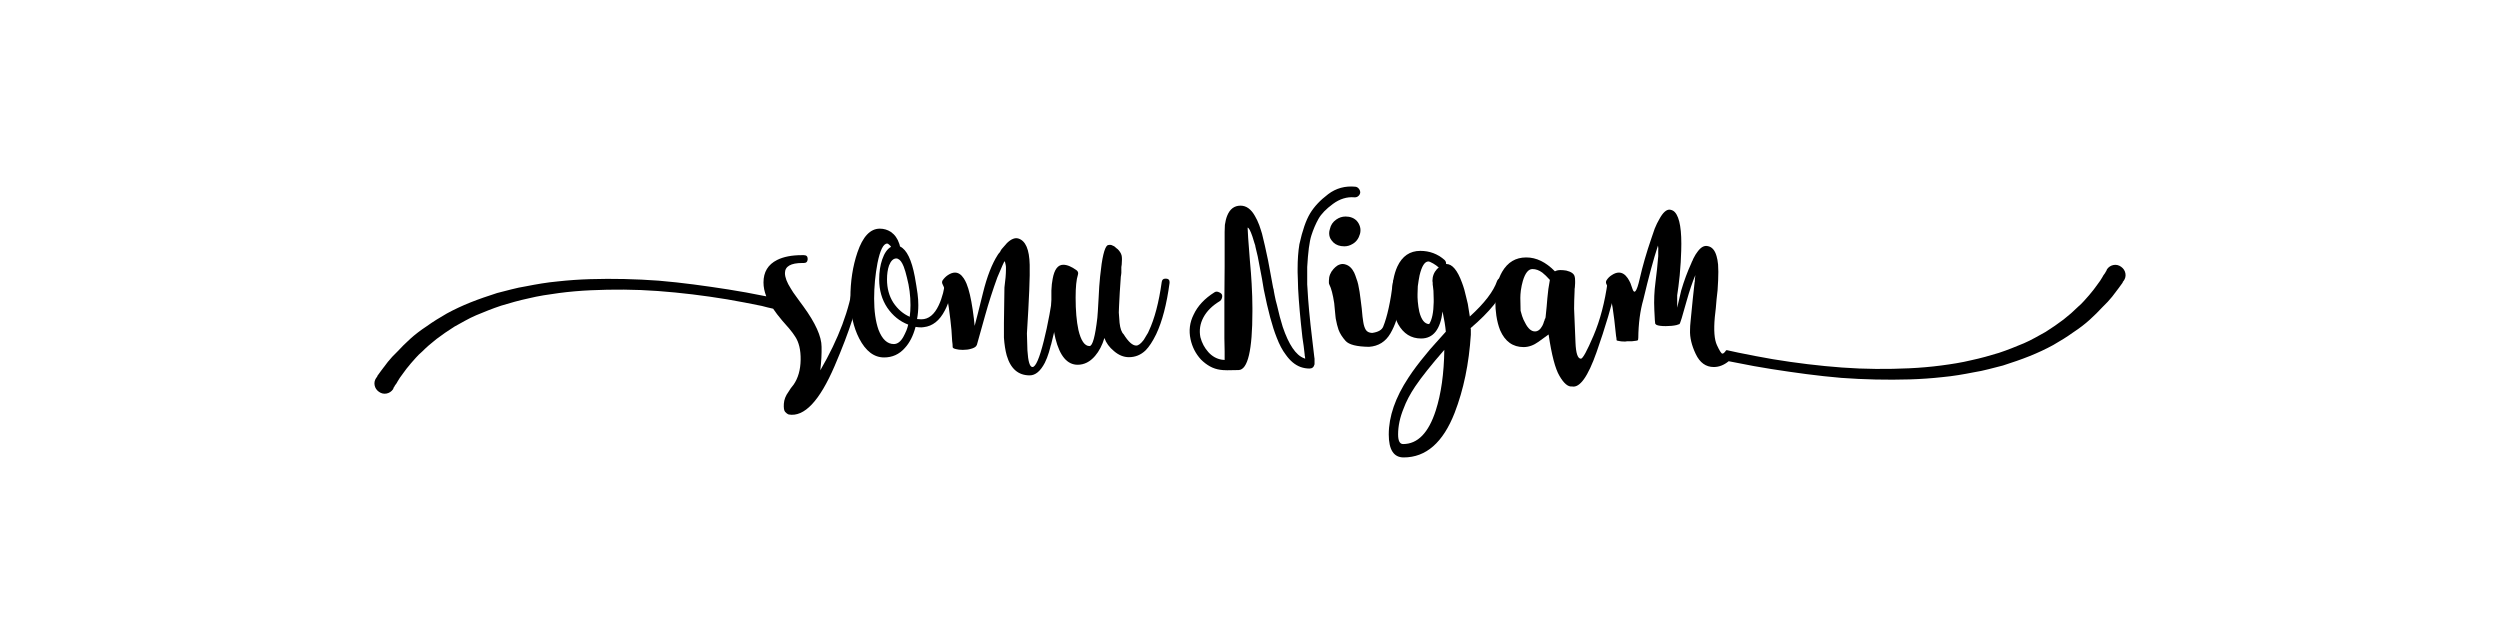 <?xml version="1.0" encoding="utf-8"?>
<!-- Generator: Adobe Illustrator 16.0.0, SVG Export Plug-In . SVG Version: 6.00 Build 0)  -->
<!DOCTYPE svg PUBLIC "-//W3C//DTD SVG 1.1//EN" "http://www.w3.org/Graphics/SVG/1.1/DTD/svg11.dtd">
<svg version="1.1" xmlns="http://www.w3.org/2000/svg" xmlns:xlink="http://www.w3.org/1999/xlink" x="0px" y="0px" width="594px"
	 height="153px" viewBox="0 0 594 153" enable-background="new 0 0 594 153" xml:space="preserve">
<g id="bg">
</g>
<g id="Layer_2">
	<g>
		<path d="M202.771,66.986c0.08-0.519,0.381-0.78,0.9-0.78h0.18c0.561,0.04,0.84,0.3,0.84,0.78c0,0.081-0.02,0.161-0.059,0.24
			c-0.641,4.84-2.752,11.42-6.33,19.74c-3.58,8.319-7.211,12.16-10.891,11.52c-0.32-0.12-0.609-0.33-0.869-0.63
			c-0.262-0.3-0.361-0.94-0.301-1.92c0.061-0.98,0.43-1.93,1.109-2.85c0.16-0.24,0.34-0.52,0.541-0.84l0.66-0.84
			c1.08-1.56,1.639-3.521,1.68-5.88c0.039-2.359-0.4-4.22-1.32-5.58c-0.32-0.519-0.779-1.14-1.381-1.86l-1.68-1.92
			c-0.879-1.04-1.6-1.98-2.16-2.82c-0.92-0.2-1.82-0.42-2.699-0.66c-2.721-0.56-5.461-1.08-8.221-1.56
			c-5.561-0.919-11.039-1.58-16.439-1.98c-2.721-0.2-5.41-0.31-8.07-0.33c-2.66-0.02-5.289,0.03-7.889,0.15
			c-2.602,0.12-5.121,0.34-7.561,0.66c-1.24,0.16-2.461,0.34-3.66,0.54c-1.201,0.201-2.381,0.44-3.541,0.72
			c-1.119,0.24-2.23,0.51-3.33,0.81c-1.1,0.3-2.17,0.61-3.209,0.93c-1.08,0.36-2.1,0.73-3.061,1.11
			c-0.959,0.381-1.92,0.771-2.879,1.17c-0.922,0.4-1.811,0.84-2.67,1.32c-0.861,0.48-1.691,0.94-2.49,1.38
			c-1.521,0.96-2.941,1.941-4.26,2.94c-1.281,1-2.422,2.001-3.42,3c-0.561,0.48-1.051,0.96-1.471,1.44s-0.811,0.921-1.17,1.32
			c-0.4,0.48-0.76,0.919-1.08,1.32c-0.32,0.399-0.6,0.78-0.84,1.14c-0.281,0.36-0.521,0.69-0.721,0.99
			c-0.201,0.3-0.381,0.59-0.539,0.87c-0.16,0.32-0.311,0.56-0.451,0.72c-0.141,0.159-0.25,0.339-0.33,0.54
			c-0.039,0.08-0.1,0.159-0.18,0.24v0.12l-0.061,0.06c-0.039,0.08-0.059,0.14-0.059,0.18c-0.4,0.56-0.922,0.9-1.561,1.02
			c-0.641,0.12-1.24-0.021-1.801-0.42c-0.561-0.4-0.898-0.92-1.02-1.56c-0.119-0.64,0.02-1.24,0.42-1.8l0.061-0.06
			c0.119-0.12,0.18-0.24,0.18-0.36c0.199-0.28,0.52-0.72,0.961-1.32c0.398-0.561,0.908-1.23,1.529-2.01
			c0.619-0.78,1.389-1.61,2.311-2.49c0.879-0.96,1.879-1.95,3-2.97c1.119-1.02,2.439-2.03,3.959-3.03
			c0.721-0.519,1.48-1.029,2.281-1.53c0.799-0.5,1.619-0.99,2.459-1.47c0.879-0.48,1.789-0.939,2.73-1.38
			c0.939-0.439,1.91-0.86,2.91-1.26c0.998-0.399,2.02-0.78,3.061-1.14c1.039-0.36,2.119-0.72,3.238-1.08
			c1.121-0.279,2.25-0.57,3.391-0.87c1.141-0.3,2.33-0.549,3.57-0.75c1.199-0.24,2.42-0.459,3.66-0.66
			c1.238-0.2,2.5-0.36,3.779-0.48c2.52-0.28,5.1-0.459,7.74-0.54c5.359-0.16,10.779-0.04,16.26,0.36c2.799,0.24,5.57,0.54,8.311,0.9
			c2.738,0.36,5.51,0.76,8.311,1.2c2.799,0.44,5.559,0.94,8.279,1.5l0.66,0.12c-0.441-1.12-0.66-2.22-0.66-3.3
			c0-2.479,1.08-4.26,3.24-5.34c1.52-0.759,3.459-1.14,5.82-1.14h0.539c0.6,0,0.9,0.3,0.9,0.9v0.06c-0.041,0.6-0.34,0.9-0.9,0.9
			h-0.359c-2.76,0-4.141,0.801-4.141,2.4c0,1,0.459,2.22,1.381,3.66c0.318,0.561,0.779,1.24,1.379,2.04l0.781,1.08l0.84,1.14
			c2.879,3.96,4.32,7.161,4.32,9.6c0.039,1.641-0.061,3.5-0.301,5.58C199.271,80.466,201.893,73.466,202.771,66.986z"/>
		<path d="M213.828,58.526l0.061,0.06c1.553,0.76,2.709,3.141,3.467,7.14c0.279,1.56,0.498,2.92,0.658,4.08
			c0.119,0.92,0.178,1.82,0.178,2.7c0,1.121-0.1,2.22-0.299,3.3c0.318,0.04,0.66,0.06,1.02,0.06c1.719,0,3.1-1.12,4.141-3.36
			c0.398-0.84,0.738-1.8,1.02-2.88c0.199-0.84,0.359-1.719,0.48-2.64c0.078-0.519,0.359-0.78,0.84-0.78h0.24
			c0.52,0.081,0.779,0.36,0.779,0.84v0.18c-0.16,1.161-0.381,2.22-0.66,3.18c-0.32,1.28-0.74,2.4-1.26,3.36
			c-1.24,2.4-2.9,3.72-4.98,3.96l-0.6,0.06c-0.441,0-0.898-0.04-1.377-0.12c-0.559,2.121-1.416,3.801-2.57,5.04
			c-1.316,1.48-2.949,2.22-4.902,2.22c-2.393,0-4.365-1.5-5.918-4.5c-1.395-2.719-2.092-5.919-2.092-9.6
			c0-3.96,0.557-7.58,1.672-10.86c1.275-3.759,3.049-5.64,5.32-5.64c0.957,0,1.834,0.26,2.631,0.78
			c0.916,0.64,1.574,1.56,1.973,2.76C213.729,58.066,213.789,58.286,213.828,58.526z M214.652,80.006
			c0.24-0.439,0.48-0.939,0.719-1.5c0.16-0.399,0.301-0.859,0.422-1.38c-2.002-0.759-3.66-2.1-4.98-4.02
			c-1.281-1.92-1.92-4.16-1.92-6.72c0-1.76,0.24-3.339,0.719-4.74c0.52-1.52,1.221-2.52,2.102-3c-0.082-0.159-0.221-0.32-0.42-0.48
			c-0.201-0.2-0.361-0.3-0.48-0.3c-0.922,0-1.695,1.54-2.32,4.62c-0.533,2.8-0.801,5.621-0.801,8.46c0,2.961,0.344,5.421,1.029,7.38
			c0.873,2.28,2.092,3.42,3.65,3.42C213.252,81.746,214.012,81.167,214.652,80.006z M216.332,72.506c0-2.24-0.281-4.419-0.84-6.54
			c-0.24-1.04-0.5-1.92-0.779-2.64c-0.4-1-0.842-1.6-1.32-1.8c-0.121-0.08-0.262-0.12-0.42-0.12c-0.721,0-1.301,0.561-1.74,1.68
			c-0.32,0.921-0.48,2.021-0.48,3.3c0,2.121,0.5,3.96,1.5,5.52c1.039,1.56,2.34,2.68,3.9,3.36
			C216.271,74.346,216.332,73.427,216.332,72.506z"/>
		<path d="M236.971,65.906c-1.08,2.96-2.049,5.98-2.91,9.06c-0.859,3.081-1.51,5.4-1.949,6.96c-0.041,0.081-0.08,0.141-0.119,0.18
			v0.06c-0.24,0.321-0.682,0.561-1.32,0.72c-0.521,0.16-1.141,0.24-1.861,0.24h-0.119c-0.6,0-1.121-0.06-1.561-0.18
			c-0.52-0.12-0.779-0.279-0.779-0.48c0-0.439-0.041-0.919-0.121-1.44c-0.08-1.8-0.219-3.48-0.42-5.04
			c-0.439-4.119-1.059-6.939-1.859-8.46c-0.08-0.159-0.119-0.3-0.119-0.42c0-0.2,0.039-0.36,0.119-0.48
			c0.359-0.52,0.779-0.939,1.26-1.26c0.6-0.399,1.16-0.6,1.68-0.6c0.801,0,1.5,0.46,2.102,1.38c0.238,0.36,0.459,0.78,0.658,1.26
			c0.121,0.36,0.26,0.76,0.422,1.2c0.518,1.72,0.959,4.08,1.318,7.08l0.182,1.74c0.359-1.32,1.02-3.93,1.979-7.83
			c0.961-3.9,2.141-6.93,3.541-9.09c0.158-0.24,0.318-0.439,0.48-0.6c0.158-0.32,0.299-0.56,0.42-0.72
			c0.479-0.56,0.898-1.04,1.26-1.44c0.998-0.96,1.898-1.32,2.699-1.08c1.719,0.521,2.619,2.601,2.699,6.24
			c0.08,2.68-0.141,8.121-0.658,16.32c0.039,1.8,0.078,3.141,0.119,4.02c0.16,2.64,0.561,3.96,1.199,3.96
			c0.76,0,1.66-2.08,2.701-6.24c0.92-3.6,1.779-8.259,2.58-13.98c0.08-0.519,0.359-0.78,0.84-0.78h0.18
			c0.561,0.04,0.84,0.3,0.84,0.78c0,0.081,0,0.161,0,0.24c-0.801,6.04-1.701,10.9-2.699,14.58l-0.061,0.18l-0.061,0.18
			c-0.039,0.201-0.08,0.36-0.119,0.48c-0.08,0.36-0.18,0.72-0.301,1.08c-0.279,0.92-0.6,1.74-0.959,2.46c-1.041,2-2.242,3-3.602,3
			c-2.719,0-4.539-1.581-5.459-4.74c-0.32-1.16-0.541-2.559-0.66-4.2c-0.041-0.64,0-4.62,0.119-11.94
			c0.24-1.76,0.361-3.2,0.361-4.32v-0.18v-0.24c0-0.24-0.021-0.439-0.061-0.6c-0.08-0.519-0.18-0.819-0.301-0.9
			C238.611,62.066,238.051,63.347,236.971,65.906z"/>
		<path d="M260.191,84.566c-1.199,1.401-2.58,2.1-4.141,2.1c-2.48,0-4.24-2.08-5.279-6.24c-0.359-1.52-0.621-3.24-0.779-5.16
			c-0.082-0.759-0.141-1.54-0.182-2.34c0-0.6,0-1.2,0-1.8v-0.9c0-0.44,0-0.84,0-1.2c0.041-1.08,0.141-2,0.301-2.76
			c0.398-2.24,1.24-3.36,2.52-3.36c0.92,0,1.98,0.44,3.18,1.32c0.24,0.201,0.361,0.44,0.361,0.72c0,0.12-0.021,0.24-0.061,0.36
			c-0.359,1.08-0.541,2.88-0.541,5.4c0,3.081,0.221,5.64,0.66,7.68c0.602,2.56,1.48,3.84,2.641,3.84c0.721,0,1.34-2.24,1.859-6.72
			c0.041-0.48,0.08-1.01,0.121-1.59c0.039-0.58,0.1-1.61,0.18-3.09c0.08-1.92,0.199-3.64,0.359-5.16c0.439-4.4,1.021-6.86,1.74-7.38
			c0.32-0.12,0.641-0.14,0.961-0.06c0.199,0.081,0.42,0.18,0.66,0.3c0.158,0.12,0.318,0.261,0.479,0.42
			c0.24,0.161,0.441,0.34,0.602,0.54c0.439,0.521,0.68,1.041,0.719,1.56c0.039,0.28,0.039,0.681,0,1.2c0,0.4-0.039,0.801-0.119,1.2
			c0,0.36,0,0.82,0,1.38l-0.061,0.54c-0.041,0.2-0.061,0.32-0.061,0.36c-0.199,2.721-0.34,5.04-0.42,6.96
			c-0.039,0.88-0.059,1.4-0.059,1.56l0.18,2.46c0.158,1.36,0.48,2.26,0.959,2.7c1.119,1.8,2.121,2.7,3,2.7
			c0.52,0,1.119-0.459,1.801-1.38c0.24-0.36,0.48-0.759,0.721-1.2c0.199-0.279,0.359-0.579,0.479-0.9
			c1.359-2.88,2.381-6.759,3.061-11.64c0.08-0.519,0.359-0.78,0.84-0.78h0.24c0.52,0.04,0.779,0.3,0.779,0.78
			c0,0.081,0,0.161,0,0.24c-0.68,5.08-1.74,9.141-3.18,12.18c-0.84,1.72-1.68,3-2.52,3.84c-1.121,1.08-2.441,1.62-3.961,1.62
			c-1.24,0-2.42-0.48-3.539-1.44c-1.121-0.919-1.881-1.959-2.279-3.12C261.891,82.026,261.15,83.447,260.191,84.566z"/>
		<path d="M296.971,61.886c0.199,2.121,0.338,3.96,0.42,5.52c0.119,2.121,0.18,4.041,0.18,5.76v0.84c0,9.201-1.09,13.839-3.27,13.92
			c-2.182,0.08-3.631,0.06-4.352-0.06c-0.879-0.12-1.699-0.39-2.459-0.81s-1.479-0.97-2.16-1.65c-1.24-1.359-2.061-2.96-2.459-4.8
			c-0.441-2.04-0.201-3.979,0.719-5.82c0.961-2.08,2.621-3.86,4.98-5.34c0.24-0.159,0.531-0.189,0.869-0.09
			c0.342,0.101,0.611,0.27,0.811,0.51c0.16,0.24,0.189,0.54,0.09,0.9s-0.27,0.621-0.51,0.78c-1.801,1.08-3.1,2.37-3.9,3.87
			c-0.799,1.5-1.039,3.07-0.719,4.71c0.359,1.36,0.988,2.541,1.889,3.54c0.9,1,1.971,1.6,3.211,1.8c0.199,0.041,0.42,0.06,0.66,0.06
			v-2.04l-0.061-3.12v-9.06l0.061-7.92v-8.28c0-0.6,0.02-1.16,0.059-1.68c0.121-0.84,0.301-1.56,0.541-2.16
			c0.639-1.6,1.699-2.4,3.18-2.4c1.359,0,2.5,0.82,3.42,2.46c0.361,0.6,0.699,1.32,1.02,2.16l0.361,1.08
			c0.08,0.28,0.18,0.6,0.299,0.96c0.441,1.72,0.92,3.84,1.441,6.36l1.199,6.48l0.121,0.42l0.059,0.42
			c0.08,0.36,0.141,0.681,0.18,0.96c0.16,0.84,0.34,1.6,0.541,2.28c0.439,1.96,0.9,3.701,1.379,5.22
			c1.441,4.24,3.121,6.72,5.041,7.44l0.301,0.12l-0.061-0.54l-0.061-0.24v-0.18l-0.24-2.04l-0.299-2.04
			c-0.521-4.6-0.861-8.46-1.021-11.58c-0.039-0.8-0.059-1.5-0.059-2.1c-0.041-0.639-0.061-1.239-0.061-1.8v-0.84
			c0-2.16,0.139-4.1,0.42-5.82c0.721-3.279,1.568-5.73,2.551-7.35c0.979-1.62,2.408-3.14,4.289-4.56
			c1.879-1.419,4.039-2.01,6.48-1.77c0.318,0.04,0.59,0.2,0.811,0.48c0.219,0.28,0.328,0.58,0.328,0.9
			c-0.039,0.32-0.18,0.59-0.42,0.81c-0.238,0.22-0.52,0.33-0.84,0.33h-0.119c-1.762-0.16-3.461,0.36-5.1,1.56
			c-1.641,1.2-2.791,2.391-3.451,3.57c-0.66,1.18-1.221,2.49-1.68,3.93c-0.461,1.44-0.789,3.94-0.99,7.5v4.14
			c0.039,0.28,0.061,0.581,0.061,0.9c0.16,3.201,0.539,7.281,1.141,12.24l0.479,4.08l0.061,0.42v1.32
			c-0.16,0.68-0.561,1.02-1.199,1.02c-0.721,0-1.42-0.12-2.1-0.36c-1.32-0.48-2.502-1.46-3.541-2.94c-0.801-1.04-1.52-2.4-2.16-4.08
			c-1.041-2.6-2.061-6.399-3.061-11.4l-0.42-2.52l-0.479-2.52c-0.361-2.08-0.721-3.78-1.08-5.1c0-0.08-0.021-0.2-0.061-0.36
			l-0.18-0.54c-0.16-0.6-0.32-1.12-0.48-1.56c-0.48-1.4-0.861-2.1-1.141-2.1C296.43,54.767,296.609,57.366,296.971,61.886z"/>
		<path d="M317.369,75.686l-0.061-0.54l-0.059-0.6c-0.082-0.999-0.16-1.839-0.24-2.52c-0.32-2.079-0.701-3.54-1.141-4.38
			c-0.08-0.159-0.119-0.3-0.119-0.42c0-0.16,0-0.339,0-0.54c0-1.04,0.359-1.959,1.08-2.76c0.279-0.319,0.6-0.6,0.959-0.84
			c0.439-0.24,0.84-0.36,1.201-0.36c0.279,0,0.52,0.04,0.719,0.12c0.84,0.24,1.52,0.88,2.041,1.92c0.199,0.44,0.379,0.92,0.539,1.44
			c0.16,0.4,0.301,0.86,0.42,1.38c0.24,1.08,0.439,2.34,0.6,3.78l0.24,1.92l0.182,1.92c0,0.081,0.059,0.51,0.18,1.29
			c0.119,0.78,0.318,1.4,0.6,1.86c0.279,0.46,0.779,0.71,1.5,0.75c1.439-0.2,2.318-0.699,2.641-1.5
			c0.959-2.36,1.738-5.919,2.34-10.68c0.039-0.279,0.199-0.519,0.479-0.72c0.201-0.12,0.42-0.18,0.66-0.18h0.121
			c0.318,0.041,0.578,0.18,0.779,0.42c0.16,0.201,0.24,0.42,0.24,0.66v0.18c-0.041,0.201-0.08,0.52-0.119,0.96l-0.121,0.6
			l-0.061,0.66c-0.16,1.121-0.299,2.141-0.42,3.06c-0.32,2.481-1.049,4.701-2.189,6.66c-1.141,1.96-2.83,3.021-5.07,3.18
			c-2.92-0.04-4.779-0.51-5.58-1.41s-1.359-1.79-1.68-2.67C317.789,77.646,317.568,76.766,317.369,75.686z M317.49,52.166
			c0.68-0.48,1.418-0.72,2.219-0.72c0.279,0,0.541,0.021,0.781,0.06c1.08,0.201,1.859,0.741,2.34,1.62
			c0.279,0.521,0.42,1.041,0.42,1.56c0,0.321-0.041,0.621-0.121,0.9c-0.32,1.121-0.92,1.92-1.799,2.4c-0.6,0.36-1.24,0.54-1.92,0.54
			c-0.24,0-0.502-0.02-0.781-0.06c-0.959-0.159-1.699-0.6-2.219-1.32c-0.4-0.48-0.602-1.06-0.602-1.74c0-0.32,0.061-0.66,0.182-1.02
			C316.189,53.466,316.689,52.727,317.49,52.166z"/>
		<path d="M343.59,62.606v0.12h0.059c1.4,0,2.641,1.48,3.721,4.44c0.4,1.041,0.74,2.22,1.02,3.54c0.121,0.48,0.24,0.98,0.361,1.5
			c0.078,0.4,0.139,0.78,0.18,1.14c0.119,0.64,0.219,1.26,0.299,1.86c3.48-3.159,5.641-5.979,6.48-8.46
			c0.121-0.279,0.32-0.5,0.6-0.66c0.16-0.08,0.34-0.12,0.541-0.12c0.08,0,0.18,0.021,0.299,0.06c0.32,0.12,0.541,0.321,0.66,0.6
			c0.08,0.16,0.121,0.3,0.121,0.42c0,0.161-0.021,0.3-0.061,0.42c-1.08,3.12-3.9,6.621-8.459,10.5l0.059,0.24c0,0.44,0,0.88,0,1.32
			c-0.439,6.88-1.719,13.06-3.84,18.54c-2.76,7.08-6.801,10.62-12.119,10.62c-2.361,0-3.541-1.821-3.541-5.46
			c0-4.281,1.561-8.781,4.68-13.5c1.121-1.72,2.5-3.56,4.141-5.52c0.561-0.72,1.279-1.56,2.16-2.52l2.58-2.88
			c-0.119-1.32-0.381-2.919-0.779-4.8c-0.521,4.281-2.221,6.42-5.102,6.42c-2.359,0-4.18-1.14-5.459-3.42
			c-0.961-1.839-1.439-4.08-1.439-6.72c0-2.799,0.42-5.12,1.26-6.96c1.16-2.48,2.979-3.72,5.459-3.72c2.199,0,4.119,0.72,5.76,2.16
			C343.469,62.006,343.59,62.286,343.59,62.606z M341.141,97.526c1.273-3.96,1.949-8.76,2.029-14.4
			c-3.104,3.56-5.412,6.459-6.924,8.7c-1.232,1.839-2.148,3.579-2.744,5.22c-0.875,2.12-1.313,4.18-1.313,6.18
			c0,1.52,0.396,2.28,1.193,2.28C336.844,105.506,339.43,102.845,341.141,97.526z M337.289,65.426
			c-0.16,0.801-0.299,1.661-0.42,2.58c-0.041,0.76-0.061,1.38-0.061,1.86c0,0.28,0,0.54,0,0.78c0,0.36,0.02,0.7,0.061,1.02
			c0.08,0.88,0.199,1.68,0.359,2.4c0.48,1.92,1.262,2.901,2.342,2.94c0.68-1.04,1.039-2.779,1.078-5.22v-0.66
			c0-0.639-0.02-1.32-0.059-2.04c-0.041-0.36-0.082-0.72-0.121-1.08l-0.059-0.42v-0.18v-0.18v-0.06
			c-0.041-0.12-0.061-0.26-0.061-0.42c0-1.08,0.359-2.02,1.08-2.82c0.119-0.12,0.26-0.24,0.42-0.36l-0.061-0.06
			c-0.359-0.319-0.779-0.62-1.26-0.9c-0.561-0.32-0.939-0.48-1.141-0.48C338.51,62.126,337.809,63.227,337.289,65.426z"/>
		<path d="M365.549,81.206c-1.16,0.84-2.34,1.26-3.541,1.26c-2.559,0-4.42-1.336-5.58-4.009c-0.4-0.996-0.699-2.153-0.898-3.47
			c-0.16-1.037-0.24-2.213-0.24-3.53c0-2.712,0.539-5.005,1.619-6.88c1.32-2.273,3.221-3.411,5.701-3.411h0.059
			c2.359,0,4.621,1.101,6.781,3.3c0.359-0.2,0.799-0.3,1.32-0.3c0.439,0,0.898,0.041,1.379,0.12c1.16,0.28,1.82,0.741,1.98,1.38
			c0.08,0.201,0.119,0.58,0.119,1.14v0.48c-0.039,0.28-0.059,0.6-0.059,0.96l-0.061,0.42v0.36c-0.08,1.68-0.121,3.12-0.121,4.32
			c0.121,2.8,0.23,5.48,0.33,8.04c0.1,2.56,0.531,3.84,1.291,3.84c0.439,0,1.439-1.83,3-5.49c1.561-3.66,2.68-7.929,3.359-12.81
			c0.039-0.279,0.18-0.519,0.42-0.72c0.199-0.12,0.42-0.18,0.66-0.18h0.18c0.32,0.041,0.561,0.18,0.721,0.42
			c0.16,0.201,0.24,0.42,0.24,0.66v0.18c-1.201,5.121-2.82,10.581-4.861,16.38c-2.039,5.799-3.98,8.52-5.818,8.16
			c-0.961,0.12-1.961-0.72-3-2.52c-1.002-1.68-1.861-4.959-2.58-9.84C367.268,79.986,366.469,80.566,365.549,81.206z
			 M367.229,75.386c0.199-1.839,0.34-3.339,0.42-4.5c0.121-1.479,0.32-2.94,0.6-4.38c-0.68-0.759-1.279-1.339-1.799-1.74
			c-0.762-0.56-1.541-0.84-2.34-0.84c-0.961,0-1.721,0.94-2.281,2.82c-0.199,0.681-0.359,1.44-0.48,2.28
			c-0.08,0.681-0.119,1.26-0.119,1.74c0,1.041,0.02,2.061,0.061,3.06c0.08,0.36,0.199,0.78,0.359,1.26
			c0.199,0.6,0.439,1.14,0.721,1.62c0.68,1.36,1.459,2.04,2.34,2.04c0.68,0,1.26-0.44,1.74-1.32c0.158-0.279,0.299-0.639,0.42-1.08
			c0.08-0.12,0.139-0.3,0.18-0.54l0.119-0.18L367.229,75.386z"/>
		<path d="M410.248,83.186c0.92,0.201,1.84,0.4,2.76,0.6c2.721,0.561,5.461,1.08,8.221,1.56c5.559,0.92,11.039,1.58,16.439,1.98
			c2.719,0.2,5.41,0.309,8.07,0.33c2.66,0.02,5.289-0.03,7.889-0.15c2.602-0.12,5.121-0.34,7.561-0.66
			c1.24-0.161,2.461-0.339,3.66-0.54c1.201-0.2,2.379-0.44,3.541-0.72c1.119-0.24,2.229-0.51,3.33-0.81
			c1.1-0.3,2.168-0.609,3.209-0.93c1.08-0.36,2.1-0.729,3.061-1.11c0.959-0.379,1.92-0.77,2.879-1.17
			c0.92-0.399,1.811-0.84,2.67-1.32c0.861-0.48,1.689-0.939,2.49-1.38c1.52-0.96,2.941-1.94,4.26-2.94c1.281-0.999,2.42-2,3.42-3
			c0.561-0.48,1.051-0.96,1.471-1.44s0.811-0.919,1.17-1.32c0.4-0.48,0.76-0.92,1.08-1.32c0.32-0.399,0.6-0.78,0.84-1.14
			c0.279-0.36,0.52-0.69,0.721-0.99c0.199-0.3,0.379-0.589,0.539-0.87c0.16-0.32,0.311-0.56,0.451-0.72
			c0.139-0.159,0.248-0.339,0.33-0.54c0.039-0.08,0.1-0.159,0.18-0.24v-0.12l0.061-0.06c0.039-0.08,0.059-0.14,0.059-0.18
			c0.4-0.56,0.92-0.9,1.561-1.02c0.639-0.12,1.24,0.021,1.801,0.42c0.559,0.4,0.898,0.92,1.02,1.56
			c0.119,0.641-0.021,1.241-0.42,1.8l-0.061,0.06c-0.119,0.12-0.18,0.24-0.18,0.36c-0.201,0.28-0.521,0.72-0.961,1.32
			c-0.4,0.561-0.91,1.23-1.529,2.01c-0.621,0.78-1.391,1.61-2.311,2.49c-0.879,0.96-1.881,1.95-3,2.97s-2.439,2.031-3.959,3.03
			c-0.721,0.521-1.48,1.03-2.281,1.53c-0.801,0.5-1.619,0.99-2.459,1.47c-0.881,0.48-1.791,0.94-2.73,1.38
			c-0.939,0.44-1.91,0.86-2.91,1.26c-1,0.4-2.02,0.78-3.061,1.14c-1.039,0.36-2.119,0.72-3.238,1.08
			c-1.121,0.279-2.25,0.57-3.391,0.87c-1.141,0.3-2.33,0.55-3.57,0.75c-1.199,0.24-2.42,0.459-3.66,0.66
			c-1.24,0.2-2.5,0.36-3.779,0.48c-2.52,0.279-5.1,0.459-7.74,0.54c-5.361,0.159-10.781,0.04-16.26-0.36
			c-2.801-0.24-5.57-0.54-8.311-0.9c-2.74-0.36-5.51-0.761-8.311-1.2c-2.799-0.44-5.561-0.94-8.279-1.5
			c-0.641-0.12-1.26-0.24-1.859-0.36c-1.121,0.919-2.301,1.38-3.541,1.38c-1.881,0-3.311-1.029-4.289-3.09
			c-0.98-2.06-1.432-3.97-1.35-5.73c0-0.6,0.039-1.26,0.119-1.98l0.539-5.46l0.42-3.84l0.061-0.3v-0.36
			c0.039-0.399,0.08-0.759,0.121-1.08c-0.682,1.6-1.381,3.681-2.102,6.24c-0.959,3.521-1.52,5.32-1.68,5.4
			c-0.199,0.081-0.439,0.161-0.719,0.24c-0.721,0.16-1.561,0.24-2.521,0.24c-1.08,0-1.82-0.099-2.219-0.3
			c-0.121-0.08-0.221-0.18-0.301-0.3c-0.039,0-0.109-1.1-0.209-3.3c-0.102-2.199-0.012-4.359,0.27-6.48
			c0.279-2.12,0.5-4.2,0.66-6.24v-1.08c0.039-0.64,0.02-1.12-0.061-1.44c-1.041,3.16-2.199,7.44-3.48,12.84
			c-0.76,2.64-1.16,5.68-1.199,9.12c-0.041,0.16-0.061,0.32-0.061,0.48c0,0.12-0.48,0.22-1.439,0.3h-1.141
			c-0.119,0.041-0.26,0.06-0.42,0.06h-0.299c-0.48,0-0.881-0.04-1.201-0.12c-0.4-0.039-0.6-0.12-0.6-0.24
			c0-0.279-0.041-0.6-0.119-0.96c-0.121-1-0.262-2.28-0.42-3.84c-0.48-4.119-1.102-6.939-1.861-8.46
			c-0.08-0.159-0.119-0.3-0.119-0.42c0-0.2,0.039-0.36,0.119-0.48c0.32-0.52,0.74-0.939,1.26-1.26c0.602-0.399,1.16-0.6,1.68-0.6
			c0.801,0,1.5,0.44,2.102,1.32c0.24,0.36,0.459,0.76,0.66,1.2c0.119,0.36,0.26,0.76,0.42,1.2c0.479,1.601,1.068,0.861,1.77-2.22
			c0.699-3.08,1.629-6.3,2.789-9.66c0.279-0.879,0.541-1.64,0.781-2.28c0.359-0.879,0.719-1.62,1.08-2.22
			c0.879-1.64,1.74-2.4,2.58-2.28c0.479,0.081,0.859,0.28,1.139,0.6c1.16,1.281,1.66,4.341,1.5,9.18
			c-0.039,1.68-0.16,3.621-0.359,5.82c-0.08,0.84-0.18,1.721-0.301,2.64l-0.299,2.1v2.94l0.959-4.08c0.68-2.319,1.48-4.479,2.4-6.48
			c0.08-0.24,0.18-0.459,0.301-0.66c0.08-0.24,0.18-0.459,0.299-0.66c0.279-0.56,0.58-1.04,0.9-1.44
			c0.76-1.04,1.539-1.479,2.34-1.32c1.041,0.161,1.76,0.96,2.16,2.4c0.16,0.52,0.279,1.18,0.359,1.98c0,0.48,0.021,1.06,0.061,1.74
			c0,1.24-0.061,2.7-0.18,4.38l-0.24,2.16l-0.18,2.1l-0.24,2.16c-0.279,3.081-0.111,5.29,0.51,6.63
			c0.619,1.34,1.051,2.01,1.291,2.01s0.52-0.24,0.84-0.72L410.248,83.186z"/>
	</g>
</g>
</svg>
